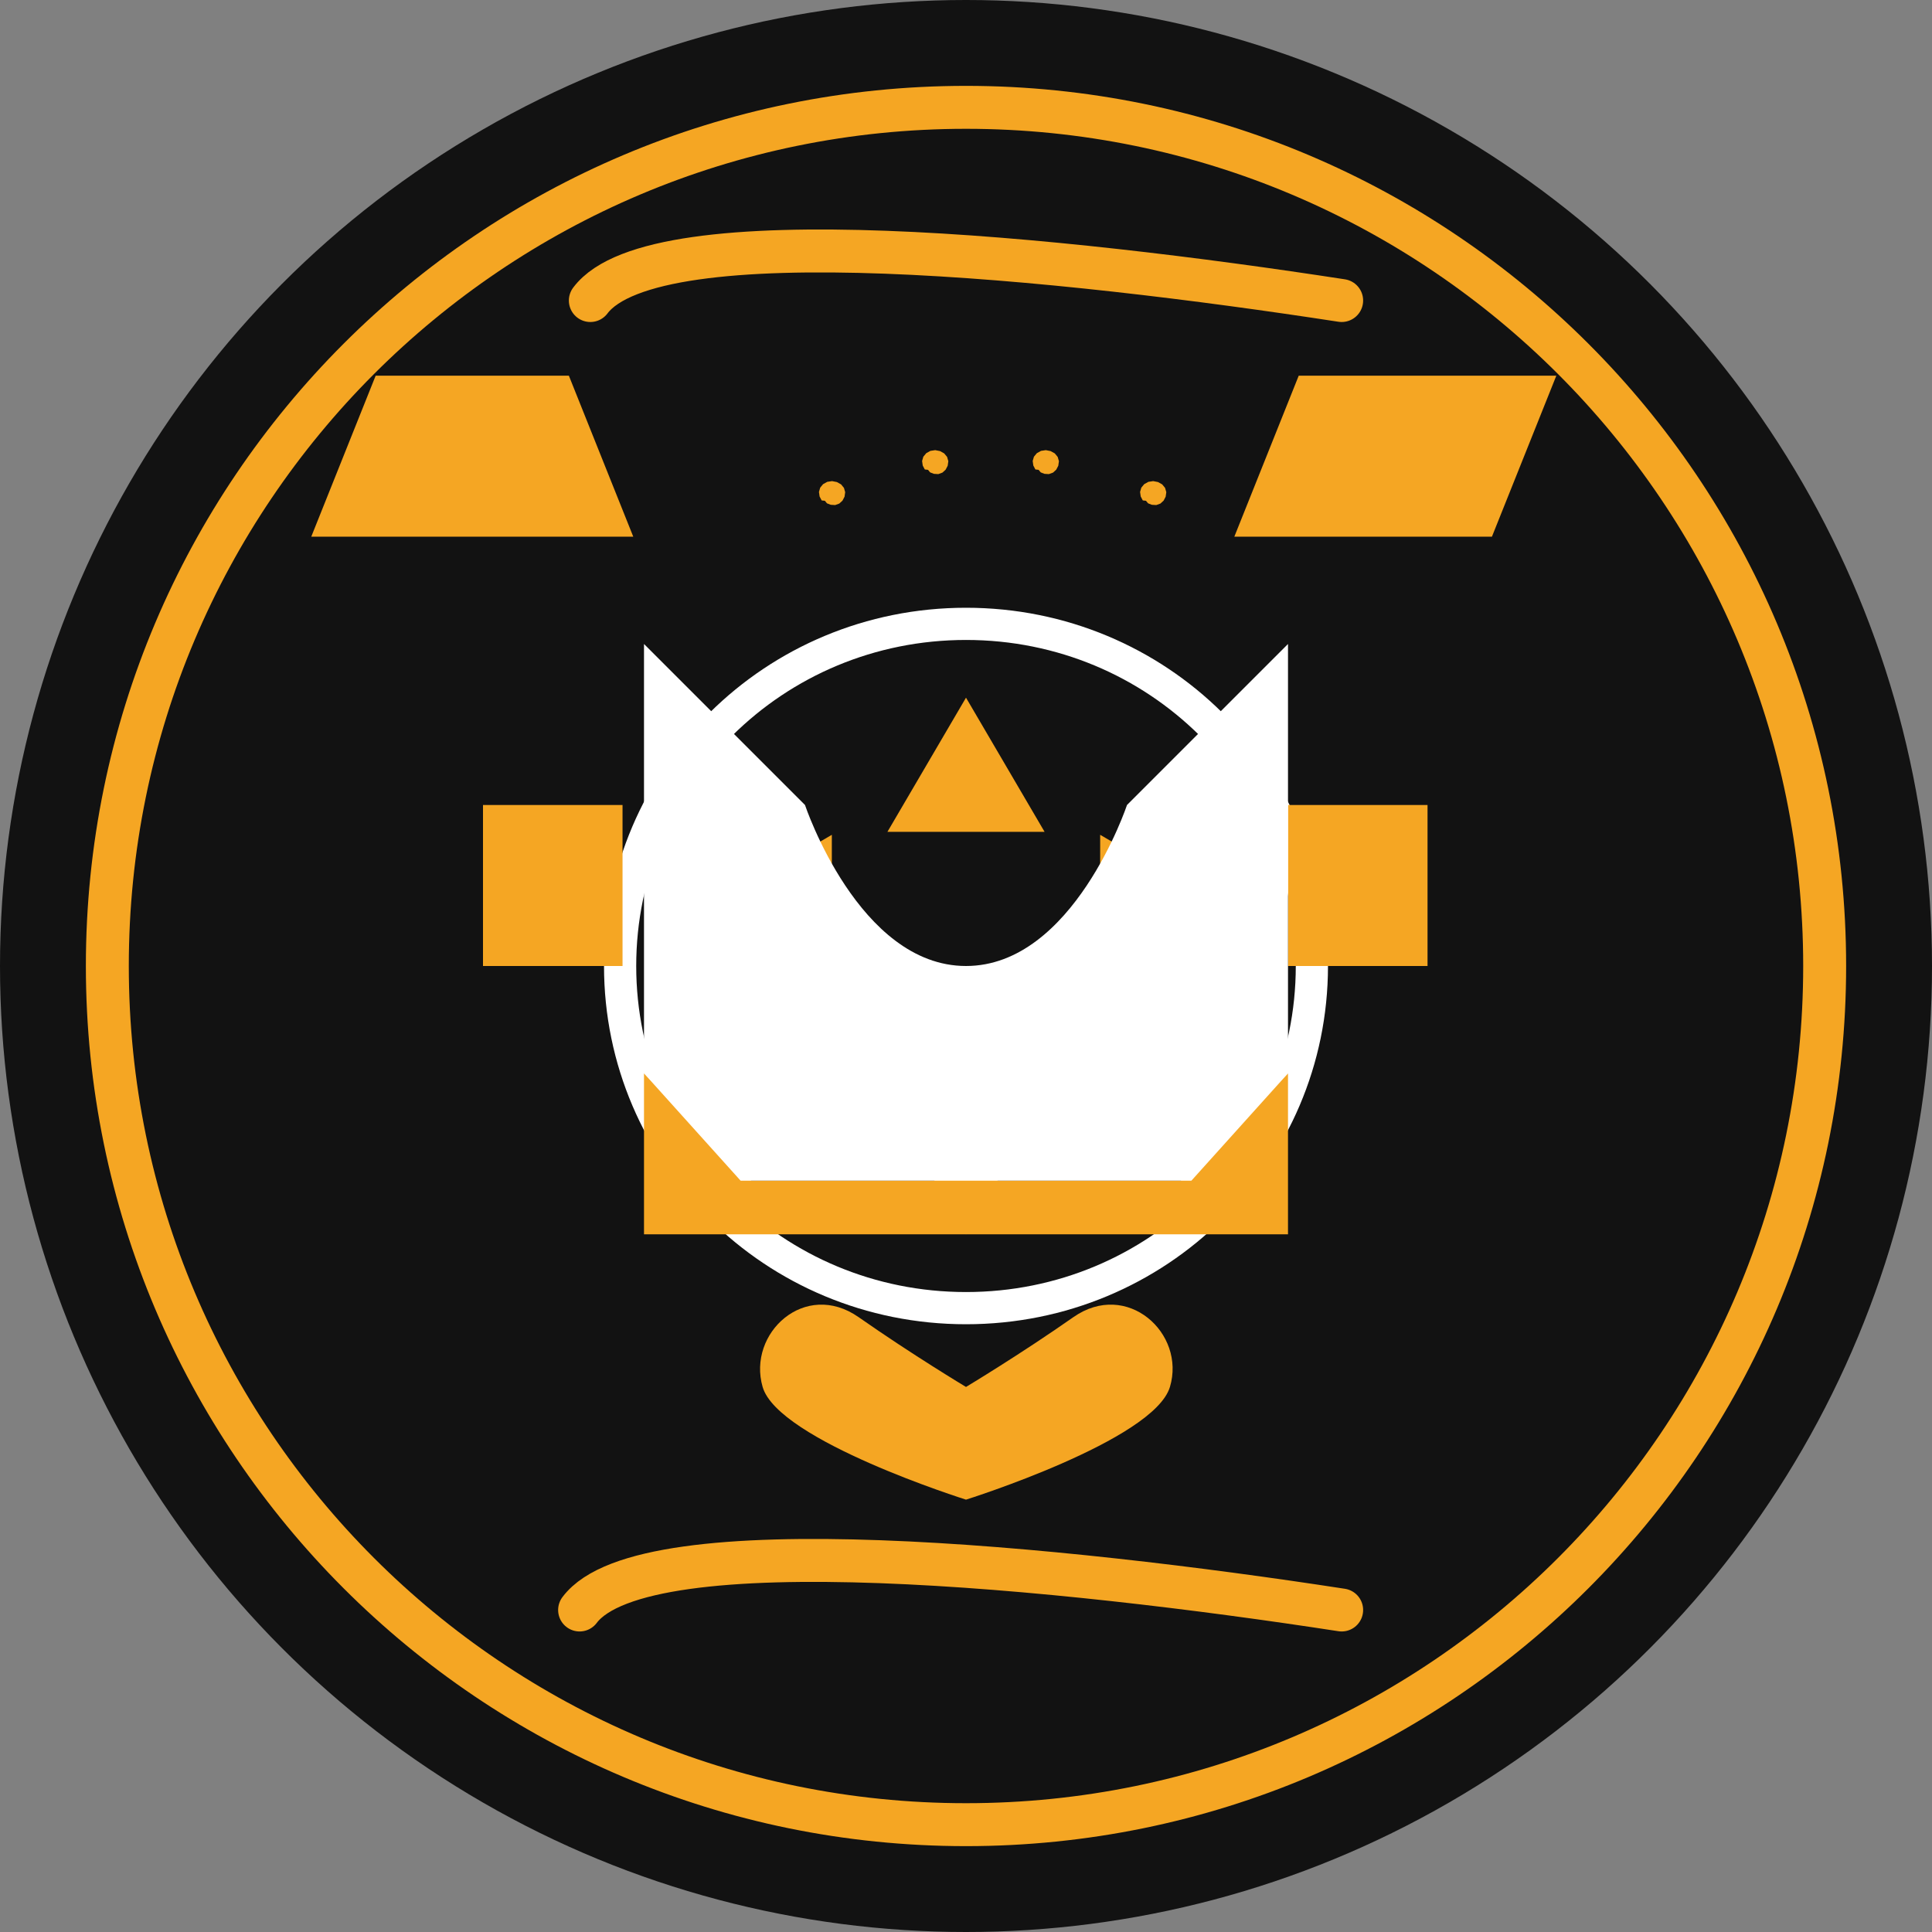<svg width="180" height="180" viewBox="0 0 180 180" fill="none" xmlns="http://www.w3.org/2000/svg">
  <rect x="0" y="0" width="180" height="180" fill="#808080" stroke="none"/>
  <circle cx="90" cy="90" r="90" fill="#121212"/>
  <path d="M90 170C134.183 170 170 134.183 170 90C170 45.817 134.183 10 90 10C45.817 10 10 45.817 10 90C10 134.183 45.817 170 90 170Z" stroke="#F5A623" stroke-width="4"/>
  <path d="M57.775 90C57.775 72.391 72.117 58.123 90 58.123C107.883 58.123 122.225 72.391 122.225 90C122.225 107.609 107.883 121.877 90 121.877C72.117 121.877 57.775 107.609 57.775 90Z" stroke="white" stroke-width="3"/>
  <g transform="translate(60, 65)">
    <path d="M30 0L37.321 12.5H22.68L30 0Z" fill="#F5A623"/>
    <path d="M30 50L22.68 37.5H37.321L30 50Z" fill="#F5A623"/>
    <path d="M5 20.096L17.5 12.776V27.417L5 20.096Z" fill="#F5A623"/>
    <path d="M55 20.096L42.5 27.417V12.776L55 20.096Z" fill="#F5A623"/>
  </g>
  <path d="M35 35H53L59 50H29L35 35Z" fill="#F5A623"/>
  <path d="M121 35H145L139 50H115L121 35Z" fill="#F5A623"/>
  <path d="M71.053 129.219C72.5 134.219 90 139.719 90 139.719C90 139.719 107.5 134.219 109 129.219C110.5 124.219 105 119.219 100 122.719C95 126.219 90 129.219 90 129.219C90 129.219 85 126.219 80 122.719C75 119.219 69.605 124.219 71.053 129.219Z" fill="#F5A623"/>
  <path d="M55 28C61 20 99 24 125 28" stroke="#F5A623" stroke-width="4" stroke-linecap="round"/>
  <path d="M54 150C60 142 99 145.999 125 150" stroke="#F5A623" stroke-width="4" stroke-linecap="round"/>
  <path d="M76.552 46.623L76.36 46.256L76.3 45.833L76.415 45.435L76.684 45.108L77.073 44.892L77.522 44.824L77.971 44.912L78.36 45.128L78.629 45.455L78.744 45.853L78.684 46.276L78.492 46.643L78.195 46.915L77.811 47.055L77.4 47.031L77.049 46.895L76.849 46.657L76.552 46.623Z" fill="#F5A623"/>
  <path d="M86.161 43.739L85.969 43.372L85.909 42.949L86.025 42.55L86.294 42.223L86.683 42.007L87.132 41.939L87.581 42.027L87.969 42.243L88.239 42.57L88.354 42.969L88.294 43.392L88.102 43.759L87.805 44.031L87.421 44.171L87.009 44.147L86.659 44.011L86.459 43.773L86.161 43.739Z" fill="#F5A623"/>
  <path d="M96.465 43.739L96.273 43.372L96.213 42.949L96.329 42.55L96.598 42.223L96.986 42.007L97.435 41.939L97.885 42.027L98.273 42.243L98.542 42.57L98.658 42.969L98.598 43.392L98.406 43.759L98.108 44.031L97.724 44.171L97.313 44.147L96.963 44.011L96.763 43.773L96.465 43.739Z" fill="#F5A623"/>
  <path d="M106.47 46.623L106.278 46.256L106.218 45.833L106.333 45.435L106.603 45.108L106.991 44.892L107.44 44.824L107.89 44.912L108.278 45.128L108.547 45.455L108.662 45.853L108.602 46.276L108.411 46.643L108.113 46.915L107.729 47.055L107.318 47.031L106.967 46.895L106.767 46.657L106.47 46.623Z" fill="#F5A623"/>
  <path d="M58 75V90L45 90L45 75L58 75Z" fill="#F5A623"/>
  <path d="M133 75V90L120 90L120 75L133 75Z" fill="#F5A623"/>
  <path d="M60 100L70 110H110L120 100V115H60V100Z" fill="#F5A623"/>
  <path fill-rule="evenodd" clip-rule="evenodd" d="M60 60L75 75C75 75 80 90 90 90C100 90 105 75 105 75L120 60V100L111 110H69L60 100V60Z" fill="white"/>
</svg>
